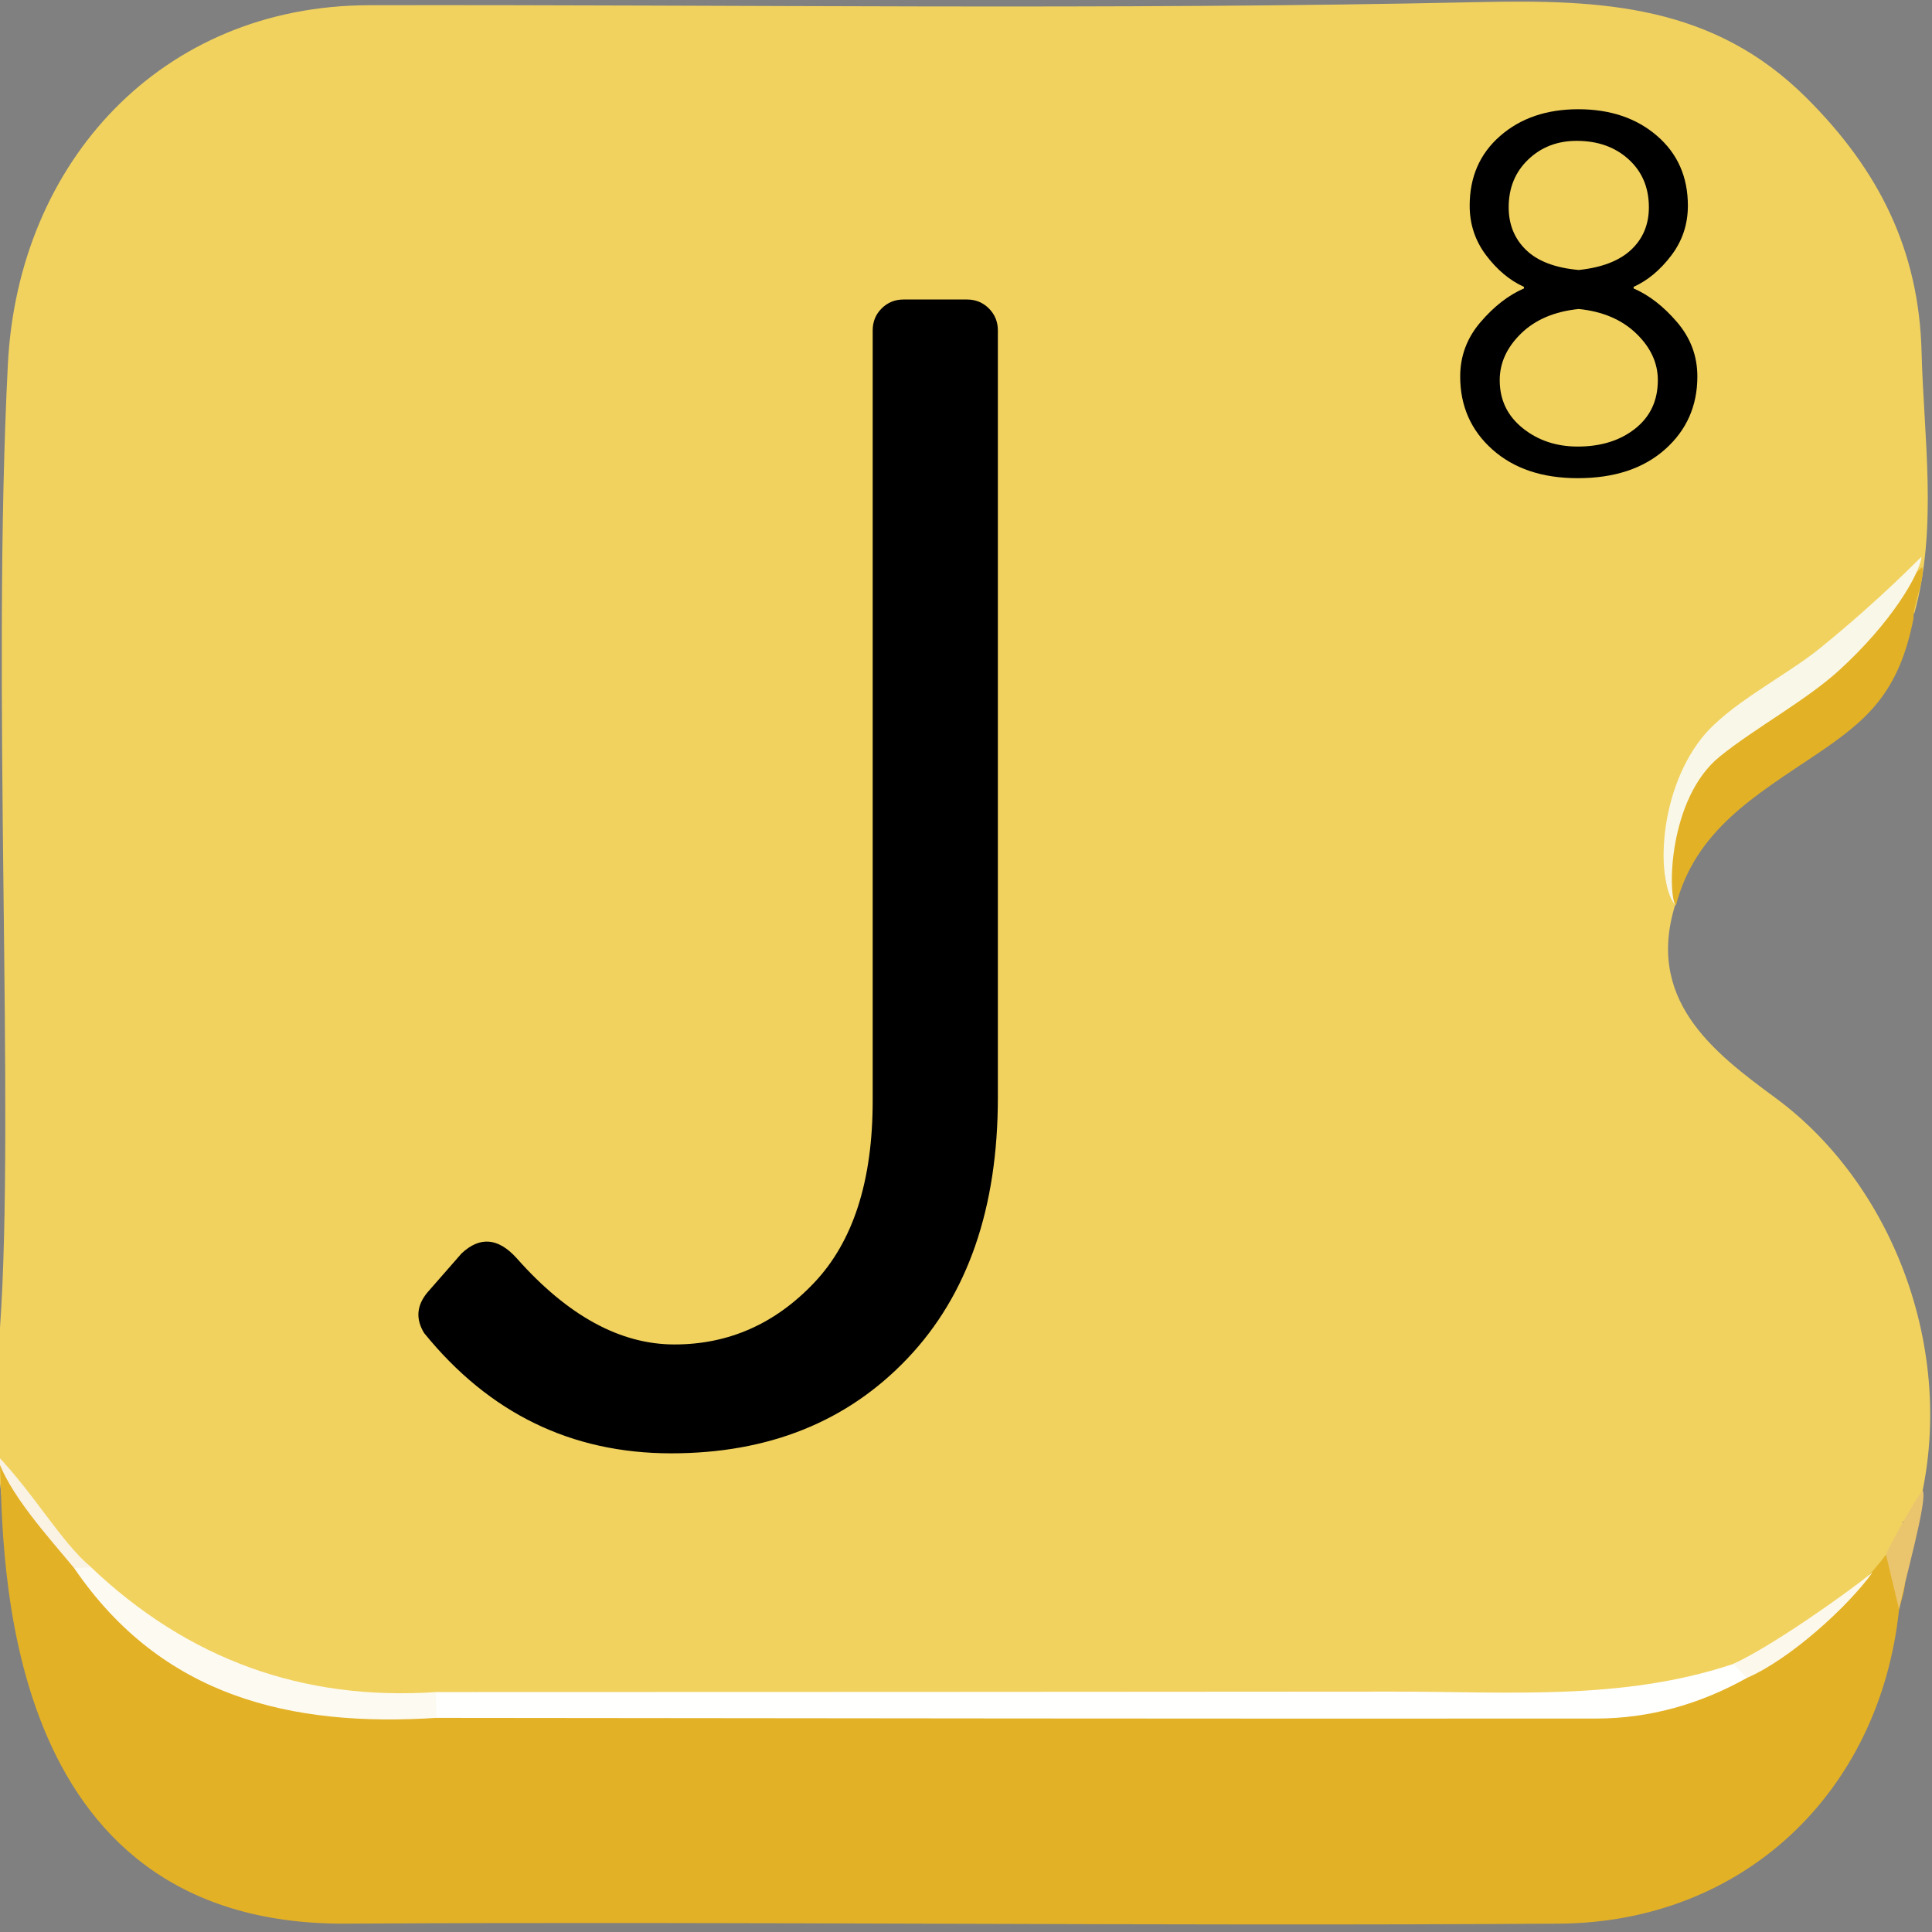 <?xml version="1.0" encoding="utf-8"?>
<!-- Generator: Adobe Illustrator 23.1.0, SVG Export Plug-In . SVG Version: 6.00 Build 0)  -->
<svg version="1.1" id="Capa_1" xmlns="http://www.w3.org/2000/svg" xmlns:xlink="http://www.w3.org/1999/xlink" x="0px" y="0px"
	 viewBox="0 0 439.87 439.87" style="enable-background:new 0 0 439.87 439.87;" xml:space="preserve">
<rect x="0" y="0" width="439.87" height="439.87" fill="#808080" stroke="none"/>
<style type="text/css">
	.st0{display:none;fill:#FFFFFF;}
	.st1{fill:#F1D25F;}
	.st2{fill:#E3B125;}
	.st3{fill:#EBC46E;}
	.st4{fill:#FFFFFE;}
	.st5{fill:#FDFAF1;}
	.st6{fill:#FCF8EC;}
	.st7{fill:#FAF2E3;}
	.st8{fill:#F9F7E8;}
	.st9{display:none;fill:#FDFDF1;}
</style>
<g>
	<g>
		<path class="st0" d="M220.04,447.99c-74.36,0-148.72-0.26-223.07,0.31c-9.91,0.08-11.05-2.65-11.03-11.49
			c0.3-144.52,0.35-289.04-0.09-433.55c-0.03-9.9,2.64-11.05,11.48-11.03c148.72,0.3,297.43,0.35,446.15-0.09
			c9.9-0.03,11.05,2.64,11.03,11.48c-0.3,144.52-0.35,289.04,0.09,433.55c0.03,9.9-2.64,11.08-11.49,11.04
			C368.76,447.82,294.4,447.99,220.04,447.99z"/>
		<path class="st1" d="M0,302.29c3.44-48.55-1.95-146.59,1.8-219.48C4.18,36.74,36.87,1.28,83.98,1.19
			c84.22-0.16,168.48,1.13,252.66-0.71c28.32-0.62,53.45,0.66,74.66,21.81c16.51,16.47,25.61,34.65,26.2,57.92
			c0.49,19.29,3.72,39.87-1.64,59.41c-2.66,0.19-0.79-9.57-6.4-2.88c-9.7,6.65-18.27,13.23-27.43,20.66
			c-2.93,2.46-8.01,3.44-8.46,7.66c-0.85,3.12-2.61,5.58-5.3,7.35c-2.92,1.24-2.03,3.61-1.68,5.85c0.1,9.24-8.07,16.94-4.85,26.72
			c-7.6,22.42,8.35,34.59,22.42,44.93c28.14,20.68,42.56,61.2,31.65,97.08l-1.26-0.63c0,0-1.41,0.04-1.42,0.08
			c0.25,1.05,0.29,2.06,0.09,3.11c-0.79,2.26-1.01,4.64-1.77,6.9c-2.28,5.43-5.56,9.84-11.54,11.55
			c-11.39,3.24-19.61,12.94-31.43,15.35c-10.76,4.89-22.08,5.81-33.73,5.79c-83.7-0.14-167.4-0.06-251.08-0.07
			c-31.12,1.38-59.86-4.36-82.55-27.91C25.92,354.21-6.03,387.4,0,302.29z"/>
		<path class="st2" d="M0,332.91c5.47,6.56,12.91,18.65,19.57,25.26c22.44,25.94,51.9,32.21,84.38,30.13
			c83.11,0,166.19-0.15,249.28,0.15c13.29,0.05,25.92-1.76,38.17-6.56c10.88-2.57,18.12-11.7,28.08-16.01
			c3.17-4.17,6.76-7.75,9.92-11.92c6.42,2.85,4.14,7.81,2.97,12.48c-4.37,41.59-35.4,71.25-77.42,71.53
			c-92.05,0.61-184.1-0.54-276.15,0C-0.79,438.44,0.79,353.27,0,332.91z"/>
		<path class="st2" d="M385.54,175.76c-1.74-7.4,14.68-14.81,16.74-19.07c9.88-6.94,26.51-19.07,35.33-27.57
			c0.83,2.04-2.13,8.98-1.95,11.7c-3.36,17.06-10.64,23.21-22.3,31.06c-13.75,9.26-27.37,17.16-31.8,34.3
			c-7.43-11.25,3.39-21.32,3.18-31.15"/>
		<path class="st3" d="M432.38,366.45c-0.99-4.16-1.99-8.33-2.98-12.49c0.87-2.24,6.66-12.65,8.36-14.6
			C438.94,341.52,433.53,360.18,432.38,366.45z"/>
		<path class="st4" d="M397.73,382.02c-10.64,5.96-22.16,9.24-34.27,9.25c-88.05,0.07-176.09-0.07-264.14-0.15
			c-1.92-1.95-1.91-3.91-0.03-5.88c72.61-0.03,145.23-0.02,217.84-0.1c25.97-0.03,52.14,2.16,77.44-6.28
			C397.92,377.64,398.45,379.21,397.73,382.02z"/>
		<path class="st5" d="M99.3,385.24c0.01,1.96,0.02,3.92,0.03,5.88c-33.06,2.12-62.42-4.72-82.45-34.1
			c1.22-1.53,2.51-1.59,3.86-0.18C42.78,377.77,68.95,387.3,99.3,385.24z"/>
		<path class="st6" d="M397.73,382.02c-1.05-1.06-2.1-2.11-3.15-3.17c8.55-3.9,24.99-15.45,31.75-20.85
			C420.76,365.76,407.55,377.79,397.73,382.02z"/>
		<path class="st7" d="M20.74,356.84c-1.28,0.06-2.57,0.12-3.86,0.18c-5.34-6.51-15.52-17.52-17.66-25.83
			C8.18,340.62,13.71,350.82,20.74,356.84z"/>
		<path class="st8" d="M437.5,126.76c-0.55,4.14-6.85,15-18.83,25.9c-7.55,6.87-19.32,13.24-27.16,19.62
			c-11.66,9.5-11.88,31.43-9.98,33.89c-4.41-4.76-4.27-25.05,5.75-37.93c6.12-7.87,19.05-14.14,27.07-20.65
			C428.51,136.13,437.33,126.76,437.5,126.76z"/>
		<path class="st9" d="M385.54,171.54c-0.17,0.99-0.36,1.98-0.6,2.95"/>
	</g>
</g>
<g>
	<path d="M332.45,85.71c0-4.64,1.54-8.76,4.62-12.36c3.08-3.6,6.38-6.16,9.9-7.68v-0.36c-3.2-1.44-6.06-3.82-8.58-7.14
		c-2.52-3.32-3.78-7.1-3.78-11.34c0-6.56,2.32-11.86,6.96-15.9c4.64-4.04,10.56-6.06,17.76-6.06c7.28,0,13.26,2.02,17.94,6.06
		c4.68,4.04,7.02,9.34,7.02,15.9c0,4.24-1.26,8.02-3.78,11.34c-2.52,3.32-5.38,5.7-8.58,7.14v0.36c3.52,1.52,6.82,4.08,9.9,7.68
		c3.08,3.6,4.62,7.72,4.62,12.36c0,6.72-2.46,12.26-7.38,16.62c-4.92,4.36-11.54,6.54-19.86,6.54c-8.08,0-14.56-2.18-19.44-6.54
		C334.89,97.97,332.45,92.43,332.45,85.71z M341.45,86.55c0,4.48,1.74,8.12,5.22,10.92c3.48,2.8,7.66,4.2,12.54,4.2
		c5.28,0,9.64-1.36,13.08-4.08c3.44-2.72,5.16-6.4,5.16-11.04c0-3.92-1.64-7.46-4.92-10.62c-3.28-3.16-7.64-5.02-13.08-5.58
		c-5.52,0.56-9.9,2.42-13.14,5.58C343.07,79.09,341.45,82.63,341.45,86.55z M359.45,61.47c5.28-0.56,9.26-2.1,11.94-4.62
		c2.68-2.52,4.02-5.74,4.02-9.66c0-4.48-1.54-8.12-4.62-10.92c-3.08-2.8-7.02-4.2-11.82-4.2c-4.4,0-8.08,1.42-11.04,4.26
		c-2.96,2.84-4.44,6.46-4.44,10.86c0,3.92,1.32,7.16,3.96,9.72C350.09,59.47,354.09,60.99,359.45,61.47z"/>
</g>
<g>
	<path d="M96.57,303.51c-1.97-3.2-1.72-6.29,0.74-9.25l7.77-8.88c4.19-3.94,8.38-3.57,12.58,1.11
		c11.59,13.08,23.55,19.61,35.89,19.61c12.33,0,22.94-4.68,31.82-14.06c8.88-9.37,13.32-23.18,13.32-41.44V75.22
		c0-1.97,0.68-3.64,2.03-4.99c1.35-1.35,3.02-2.04,5-2.04h14.43c1.97,0,3.64,0.68,5,2.04c1.35,1.36,2.04,3.02,2.04,4.99v174.64
		c0,25.16-6.85,44.96-20.54,59.38c-13.69,14.43-31.63,21.65-53.83,21.65C130.11,330.89,111.37,321.77,96.57,303.51z"/>
</g>
</svg>
